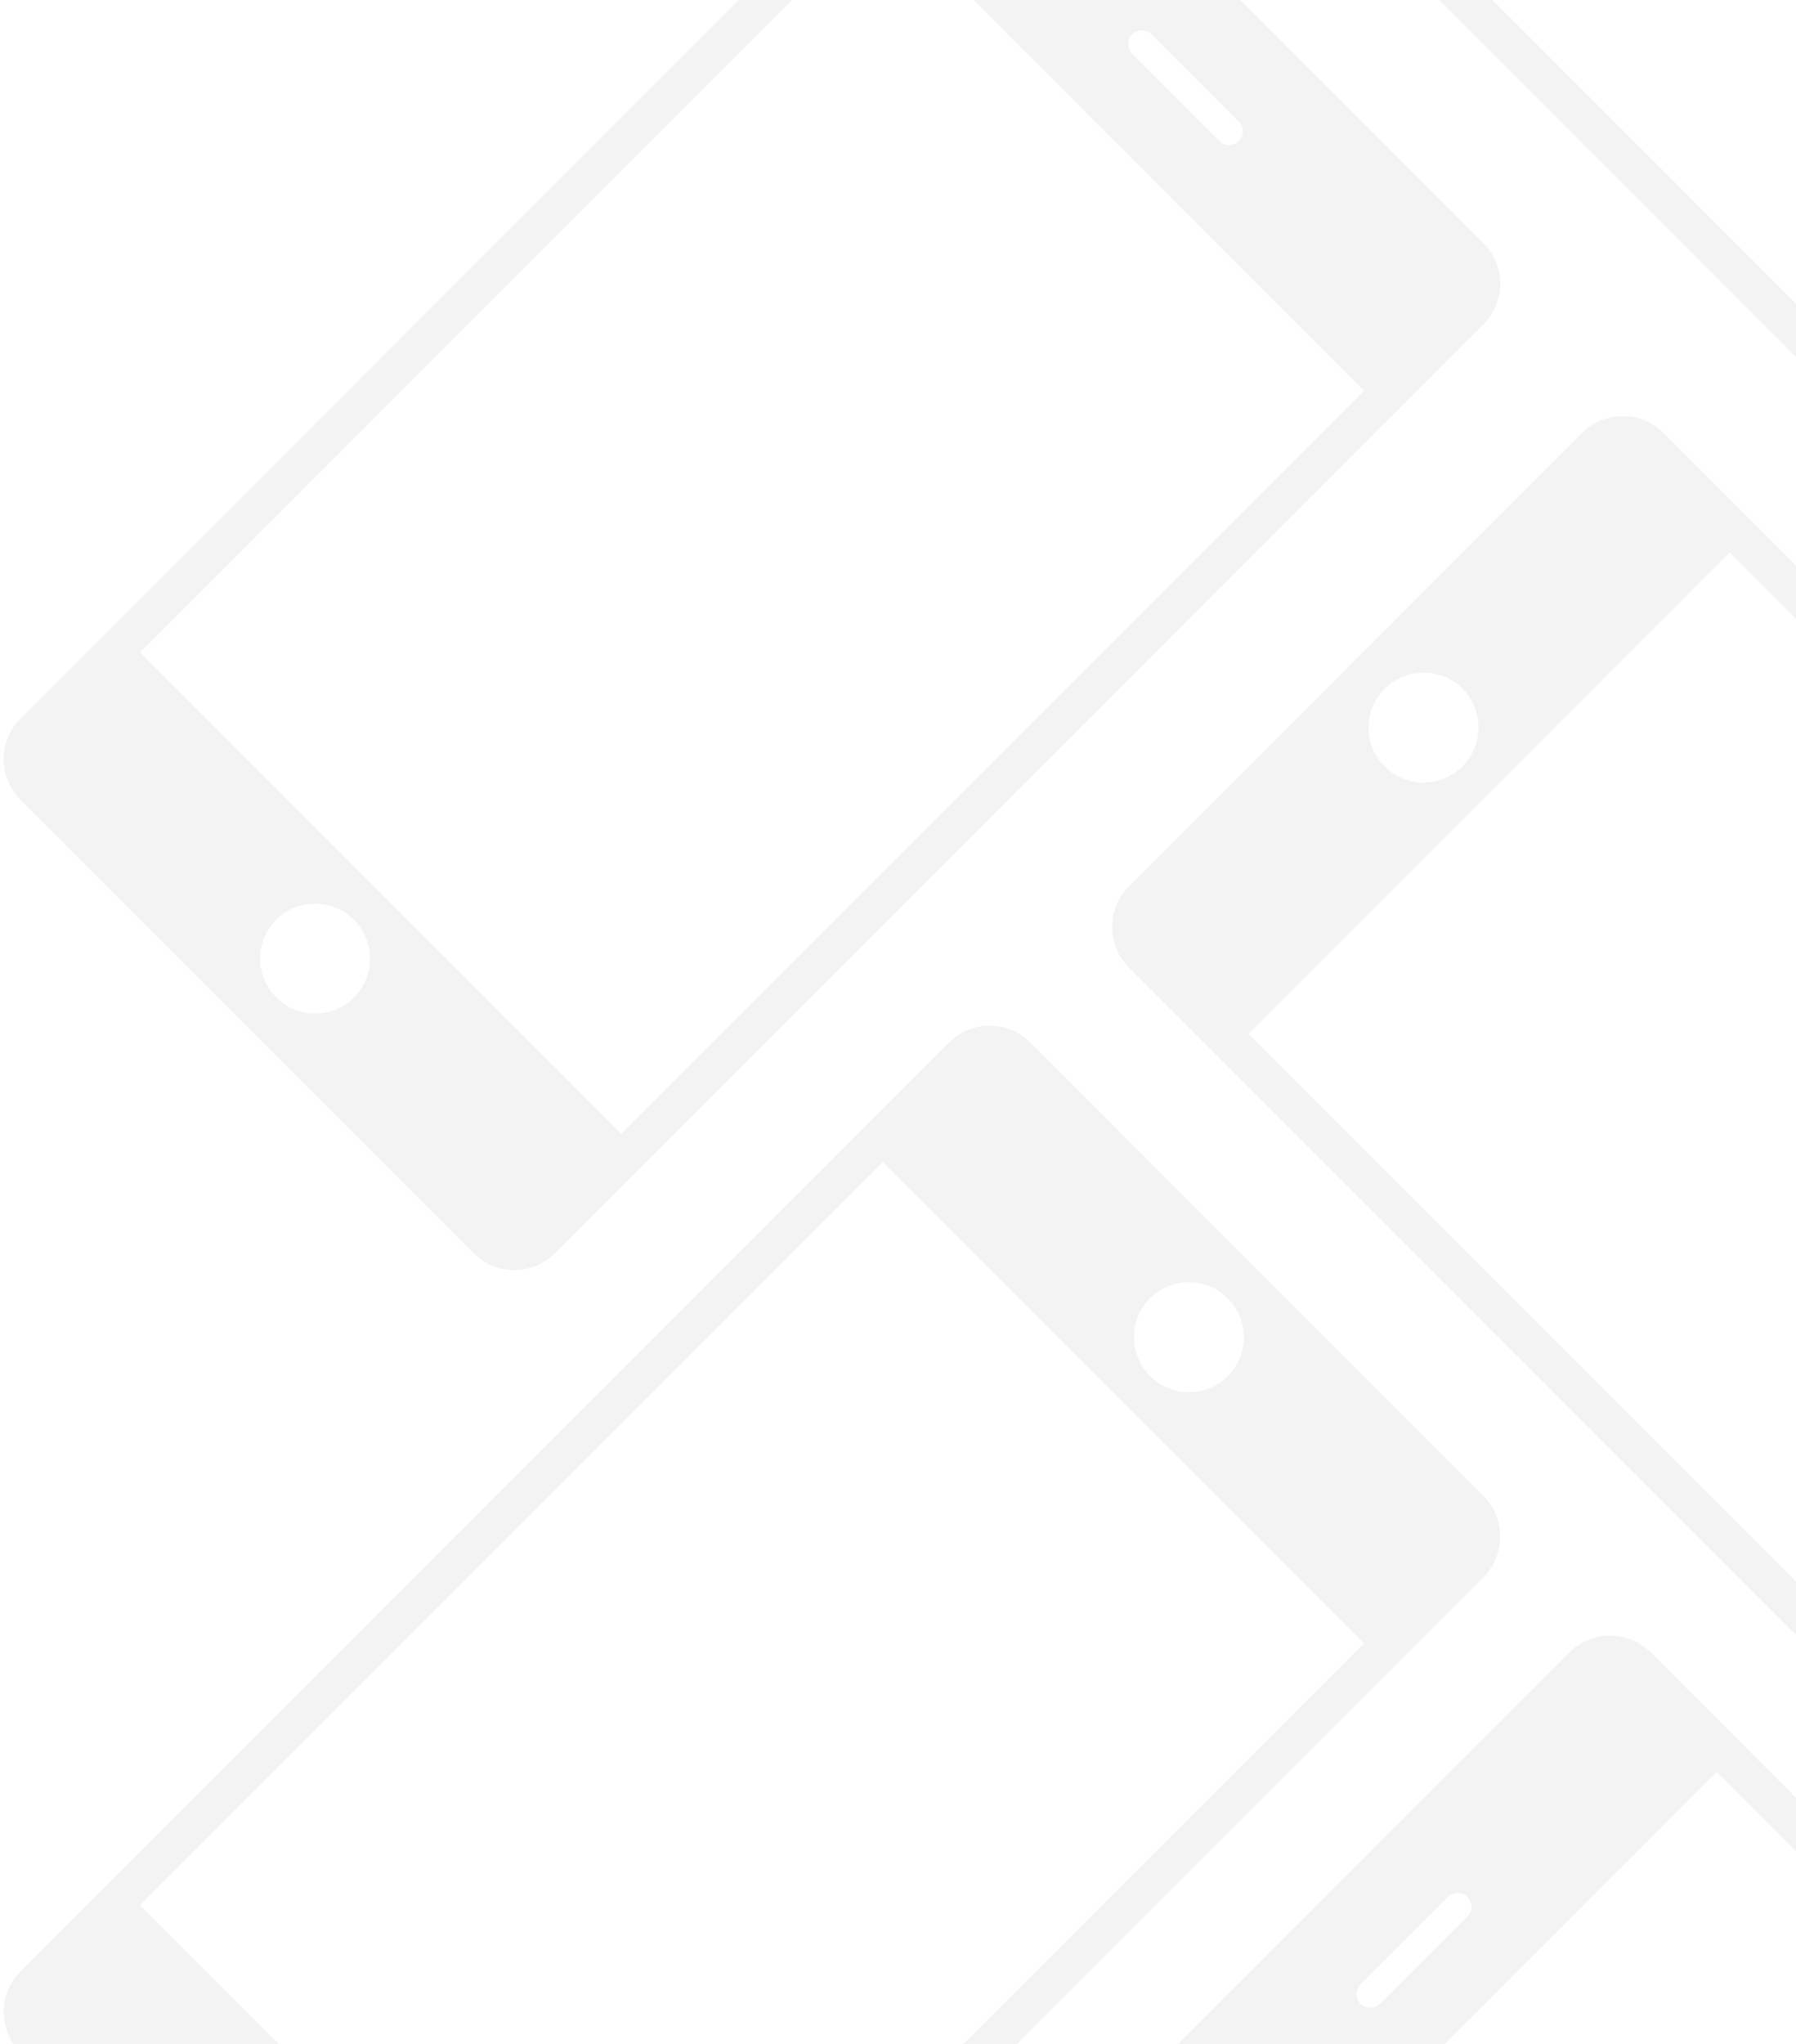 <?xml version="1.0" encoding="UTF-8"?>
<svg width="218px" height="248px" viewBox="0 0 218 248" version="1.1" xmlns="http://www.w3.org/2000/svg" xmlns:xlink="http://www.w3.org/1999/xlink">
    <!-- Generator: Sketch 45.2 (43514) - http://www.bohemiancoding.com/sketch -->
    <title>Group 4 Copy</title>
    <desc>Created with Sketch.</desc>
    <defs></defs>
    <g id="Activation" stroke="none" stroke-width="1" fill="none" fill-rule="evenodd" opacity="0.3">
        <g transform="translate(-979, -2665)" id="Mobile-Promo" fill="#D8D8D8">
            <g transform="translate(274, 2665)">
                <g id="Group-4-Copy" transform="translate(865.5, 139.5) scale(-1, -1) translate(-865.5, -139.5) translate(702, -104)">
                    <path d="M47.907,312.701 C47.907,308.83 51.039,305.692 54.898,305.692 L132.676,305.692 C136.537,305.692 139.667,308.829 139.667,312.701 L139.667,472.015 C139.667,475.887 136.535,479.025 132.676,479.025 L54.898,479.025 C51.037,479.025 47.907,475.887 47.907,472.015 L47.907,312.701 Z M52.495,328.608 L52.495,456.108 L135.079,456.108 L135.079,328.608 L52.495,328.608 Z M93.787,474.025 C97.473,474.025 100.461,471.04 100.461,467.358 C100.461,463.676 97.473,460.692 93.787,460.692 C90.102,460.692 87.114,463.676 87.114,467.358 C87.114,471.04 90.102,474.025 93.787,474.025 Z M86.295,319.595 L101.279,319.595 C102.201,319.595 102.947,318.848 102.947,317.928 C102.947,317.008 102.201,316.261 101.279,316.261 L86.295,316.261 C85.374,316.261 84.627,317.008 84.627,317.928 C84.627,318.848 85.374,319.595 86.295,319.595 Z" id="Combined-Shape" transform="translate(93.787, 392.358) rotate(-45) translate(-93.787, -392.358) "></path>
                    <path d="M186.845,240.068 C186.845,236.196 189.977,233.058 193.836,233.058 L271.614,233.058 C275.475,233.058 278.605,236.196 278.605,240.068 L278.605,399.382 C278.605,403.253 275.473,406.391 271.614,406.391 L193.836,406.391 C189.975,406.391 186.845,403.254 186.845,399.382 L186.845,240.068 Z M191.433,255.975 L191.433,383.475 L274.017,383.475 L274.017,255.975 L191.433,255.975 Z M232.725,401.391 C236.41,401.391 239.398,398.407 239.398,394.725 C239.398,391.043 236.41,388.058 232.725,388.058 C229.039,388.058 226.051,391.043 226.051,394.725 C226.051,398.407 229.039,401.391 232.725,401.391 Z M225.233,246.961 L240.217,246.961 C241.138,246.961 241.885,246.215 241.885,245.294 C241.885,244.374 241.138,243.628 240.217,243.628 L225.233,243.628 C224.311,243.628 223.564,244.374 223.564,245.294 C223.564,246.215 224.311,246.961 225.233,246.961 Z" id="Combined-Shape-Copy-2" transform="translate(232.725, 319.725) scale(1, -1) rotate(-45) translate(-232.725, -319.725) "></path>
                    <path d="M186.845,88.068 C186.845,84.196 189.977,81.058 193.836,81.058 L271.614,81.058 C275.475,81.058 278.605,84.196 278.605,88.068 L278.605,247.382 C278.605,251.253 275.473,254.391 271.614,254.391 L193.836,254.391 C189.975,254.391 186.845,251.254 186.845,247.382 L186.845,88.068 Z M191.433,103.975 L191.433,231.475 L274.017,231.475 L274.017,103.975 L191.433,103.975 Z M232.725,249.391 C236.41,249.391 239.398,246.407 239.398,242.725 C239.398,239.043 236.41,236.058 232.725,236.058 C229.039,236.058 226.051,239.043 226.051,242.725 C226.051,246.407 229.039,249.391 232.725,249.391 Z M225.233,94.961 L240.217,94.961 C241.138,94.961 241.885,94.215 241.885,93.294 C241.885,92.374 241.138,91.628 240.217,91.628 L225.233,91.628 C224.311,91.628 223.564,92.374 223.564,93.294 C223.564,94.215 224.311,94.961 225.233,94.961 Z" id="Combined-Shape-Copy-4" transform="translate(232.725, 167.725) scale(-1, 1) rotate(-45) translate(-232.725, -167.725) "></path>
                    <path d="M53.845,14.068 C53.845,10.196 56.977,7.058 60.836,7.058 L138.614,7.058 C142.475,7.058 145.605,10.196 145.605,14.068 L145.605,173.382 C145.605,177.253 142.473,180.391 138.614,180.391 L60.836,180.391 C56.975,180.391 53.845,177.254 53.845,173.382 L53.845,14.068 Z M58.433,29.975 L58.433,157.475 L141.017,157.475 L141.017,29.975 L58.433,29.975 Z M99.725,175.391 C103.41,175.391 106.398,172.407 106.398,168.725 C106.398,165.043 103.41,162.058 99.725,162.058 C96.039,162.058 93.051,165.043 93.051,168.725 C93.051,172.407 96.039,175.391 99.725,175.391 Z M92.233,20.961 L107.217,20.961 C108.138,20.961 108.885,20.215 108.885,19.294 C108.885,18.374 108.138,17.628 107.217,17.628 L92.233,17.628 C91.311,17.628 90.564,18.374 90.564,19.294 C90.564,20.215 91.311,20.961 92.233,20.961 Z" id="Combined-Shape-Copy-3" transform="translate(99.725, 93.725) scale(-1, -1) rotate(-45) translate(-99.725, -93.725) "></path>
                    <path d="M52.3,162.035 C52.3,158.163 55.432,155.025 59.291,155.025 L137.069,155.025 C140.93,155.025 144.06,158.163 144.06,162.035 L144.06,321.349 C144.06,325.22 140.928,328.358 137.069,328.358 L59.291,328.358 C55.43,328.358 52.3,325.221 52.3,321.349 L52.3,162.035 Z M56.888,177.942 L56.888,305.442 L139.472,305.442 L139.472,177.942 L56.888,177.942 Z M98.18,323.358 C101.866,323.358 104.854,320.374 104.854,316.692 C104.854,313.01 101.866,310.025 98.18,310.025 C94.494,310.025 91.507,313.01 91.507,316.692 C91.507,320.374 94.494,323.358 98.18,323.358 Z M90.688,168.928 L105.672,168.928 C106.593,168.928 107.34,168.182 107.34,167.261 C107.34,166.341 106.593,165.595 105.672,165.595 L90.688,165.595 C89.767,165.595 89.02,166.341 89.02,167.261 C89.02,168.182 89.767,168.928 90.688,168.928 Z" id="Combined-Shape-Copy" transform="translate(98.18, 241.692) scale(-1, 1) rotate(45) translate(-98.18, -241.692) "></path>
                </g>
            </g>
        </g>
    </g>
</svg>